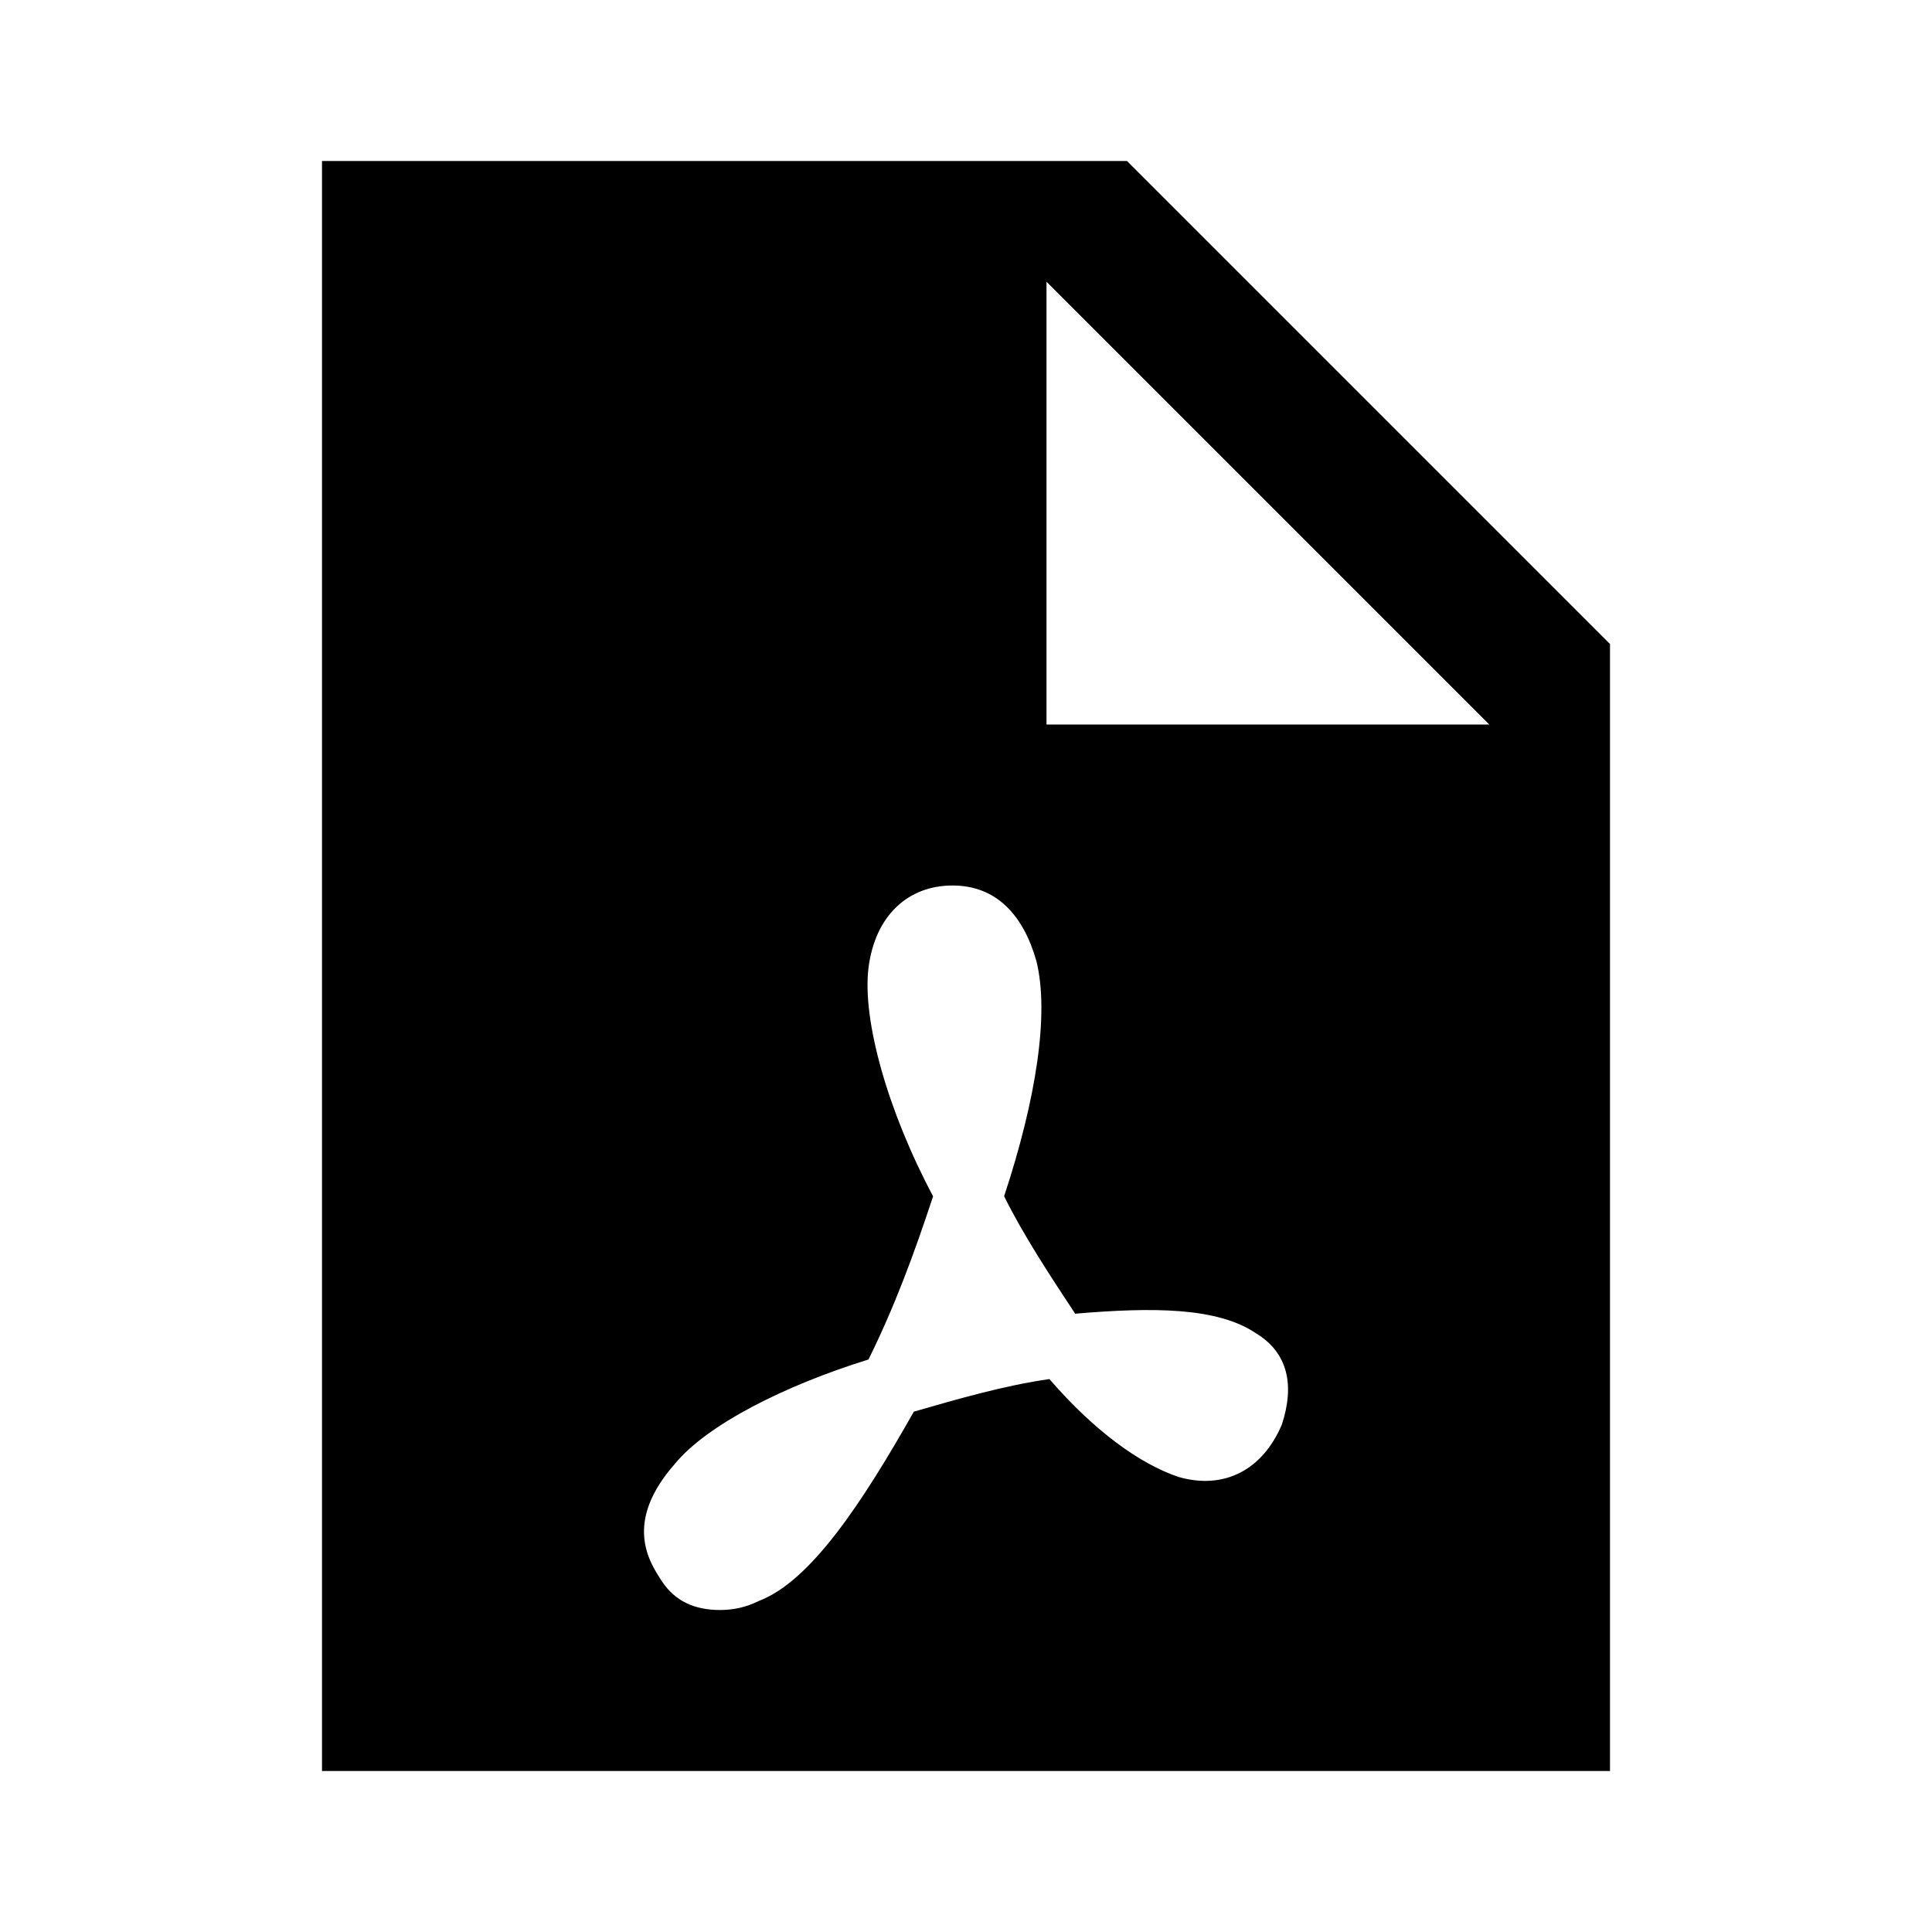 <svg width="30" height="30" viewBox="0 0 30 30" fill="none" xmlns="http://www.w3.org/2000/svg">
<g id="PDF">
<path id="Vector" d="M17.5 2.5H5V27.5H25V10L17.5 2.5ZM19.904 22.122C19.602 22.832 19.001 23.136 18.3 22.934C17.699 22.731 16.996 22.224 16.295 21.414C15.594 21.515 14.891 21.718 14.19 21.92C13.387 23.339 12.586 24.555 11.784 24.859C11.582 24.96 11.383 25 11.181 25C10.78 25 10.48 24.859 10.279 24.555C10.079 24.251 9.678 23.642 10.479 22.731C10.98 22.122 12.182 21.515 13.486 21.11C13.887 20.299 14.188 19.489 14.489 18.576C13.787 17.259 13.386 15.84 13.486 15.029C13.588 14.216 14.102 13.75 14.79 13.75C15.477 13.75 15.893 14.216 16.094 14.926C16.294 15.738 16.094 17.055 15.592 18.575C15.894 19.184 16.294 19.791 16.695 20.399C17.898 20.297 18.9 20.297 19.503 20.703C20.004 21.008 20.104 21.514 19.904 22.122ZM16.25 11.25V4.375L23.125 11.25H16.25Z" fill="#D41D12" style="fill:#D41D12;fill:color(display-p3 0.831 0.114 0.071);fill-opacity:1;"/>
</g>
</svg>
